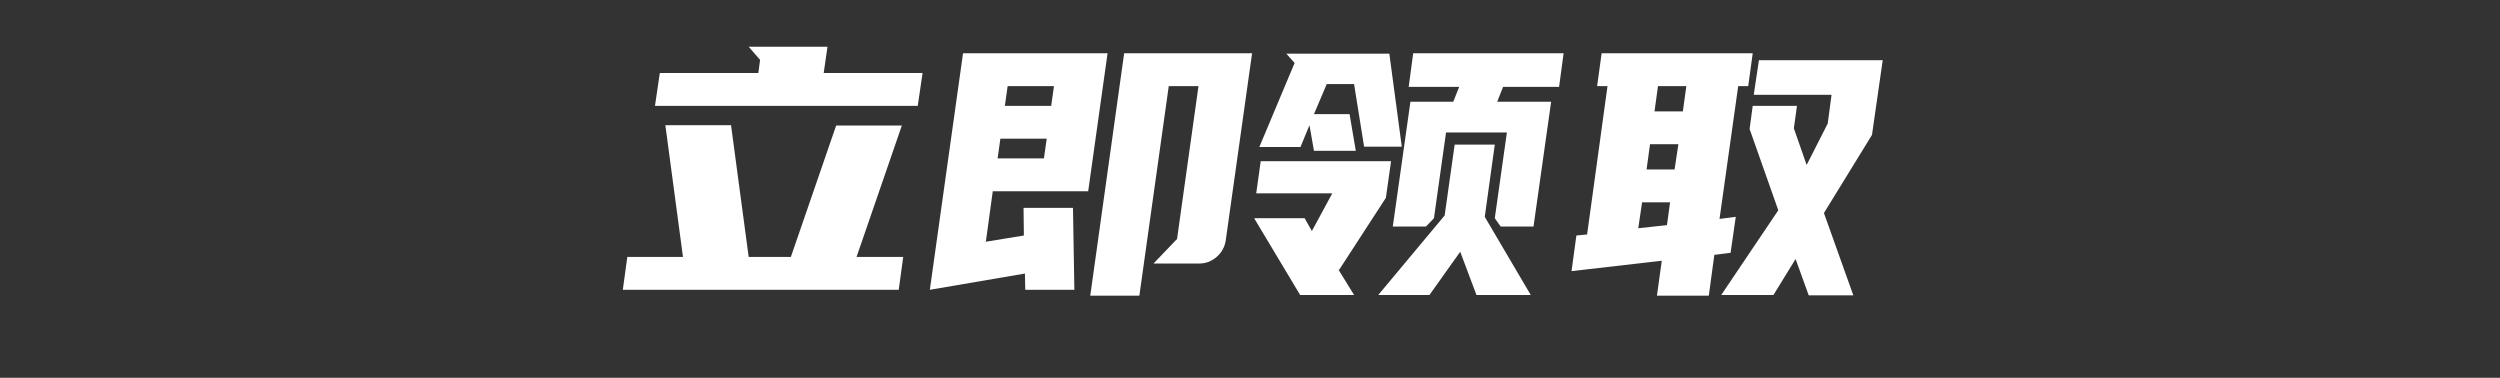 <svg xmlns="http://www.w3.org/2000/svg" xmlns:xlink="http://www.w3.org/1999/xlink" fill="none" version="1.1" width="188" height="28.409" viewBox="0 0 188 28.409"><rect x="0" y="0" width="188" height="28.409" fill="#333333" stroke="none"/><g><path d="M56.3,19.322L59.472,19.322L62.878,9.442L67.818,9.442L64.412,19.322L67.922,19.322L67.584,21.792L46.836,21.792L47.174,19.322L51.36,19.322L50.034,9.416L54.974,9.416L56.3,19.322ZM57.028,5.49L57.158,4.502L56.3,3.514L62.228,3.514L61.942,5.49L69.378,5.49L69.014,7.96L49.254,7.96L49.618,5.49L57.028,5.49ZM80.688,15.63L80.792,21.792L77.1,21.792L77.074,20.57L69.924,21.792L72.42,4.008L83.288,4.008L81.832,14.382L74.656,14.382L74.136,18.178L76.996,17.71L76.97,15.63L80.688,15.63ZM90.126,6.478L87.89,6.478L85.68,22.234L81.988,22.234L84.536,4.008L94.156,4.008L92.18,18.048Q92.076,18.802,91.504,19.309Q90.932,19.816,90.178,19.816L86.746,19.816L88.514,17.97L90.126,6.478ZM78.504,11.912L78.712,10.43L75.228,10.43L75.02,11.912L78.504,11.912ZM75.774,6.478L75.566,7.96L79.05,7.96L79.258,6.478L75.774,6.478ZM117.582,4.008L117.244,6.53L113.032,6.53L112.59,7.648L116.646,7.648L115.32,17.034L112.85,17.034L112.408,16.41L113.318,9.962L108.742,9.962L107.832,16.41L107.234,17.034L104.738,17.034L106.064,7.648L109.288,7.648L109.73,6.53L105.934,6.53L106.272,4.008L117.582,4.008ZM98.108,16.41L98.654,17.372L100.188,14.538L94.468,14.538L94.806,12.12L104.608,12.12L104.218,14.876L100.708,20.284L100.656,20.284L101.826,22.182L97.77,22.182L94.312,16.41L98.108,16.41ZM101.956,11.34L98.81,11.34L98.472,9.416L97.796,11.054L94.702,11.054L97.354,4.736L96.73,4.034L104.478,4.034L105.414,11.028L102.58,11.028L101.826,6.322L99.772,6.322L98.81,8.584L101.488,8.584L101.956,11.34ZM112.408,10.872L111.654,16.306L115.112,22.182L111.03,22.182L109.808,18.932L107.494,22.182L103.646,22.182L108.638,16.202L109.392,10.872L112.408,10.872ZM130.14,19.01L128.918,19.166L128.502,22.234L124.602,22.234L124.966,19.608L118.18,20.388L118.544,17.71L119.35,17.632L120.884,6.478L120.104,6.478L120.442,4.008L131.804,4.008L131.466,6.478L130.712,6.478L129.308,16.462L130.53,16.306L130.14,19.01ZM135.132,7.96L134.898,9.65L135.86,12.406L137.446,9.286L137.732,7.128L131.882,7.128L132.272,4.528L141.58,4.528L140.774,10.144L137.16,16.02L139.37,22.208L136.016,22.208L135.028,19.478L133.364,22.182L129.438,22.182L133.728,15.812L131.57,9.702L131.804,7.96L135.132,7.96ZM124.42,8.376L126.552,8.376L126.812,6.478L124.68,6.478L124.42,8.376ZM123.822,12.744L125.928,12.744L126.214,10.846L124.082,10.846L123.822,12.744ZM123.198,17.164L125.356,16.93L125.59,15.214L123.484,15.214L123.198,17.164Z" fill="#FFFFFF" fill-opacity="1"/></g></svg>
